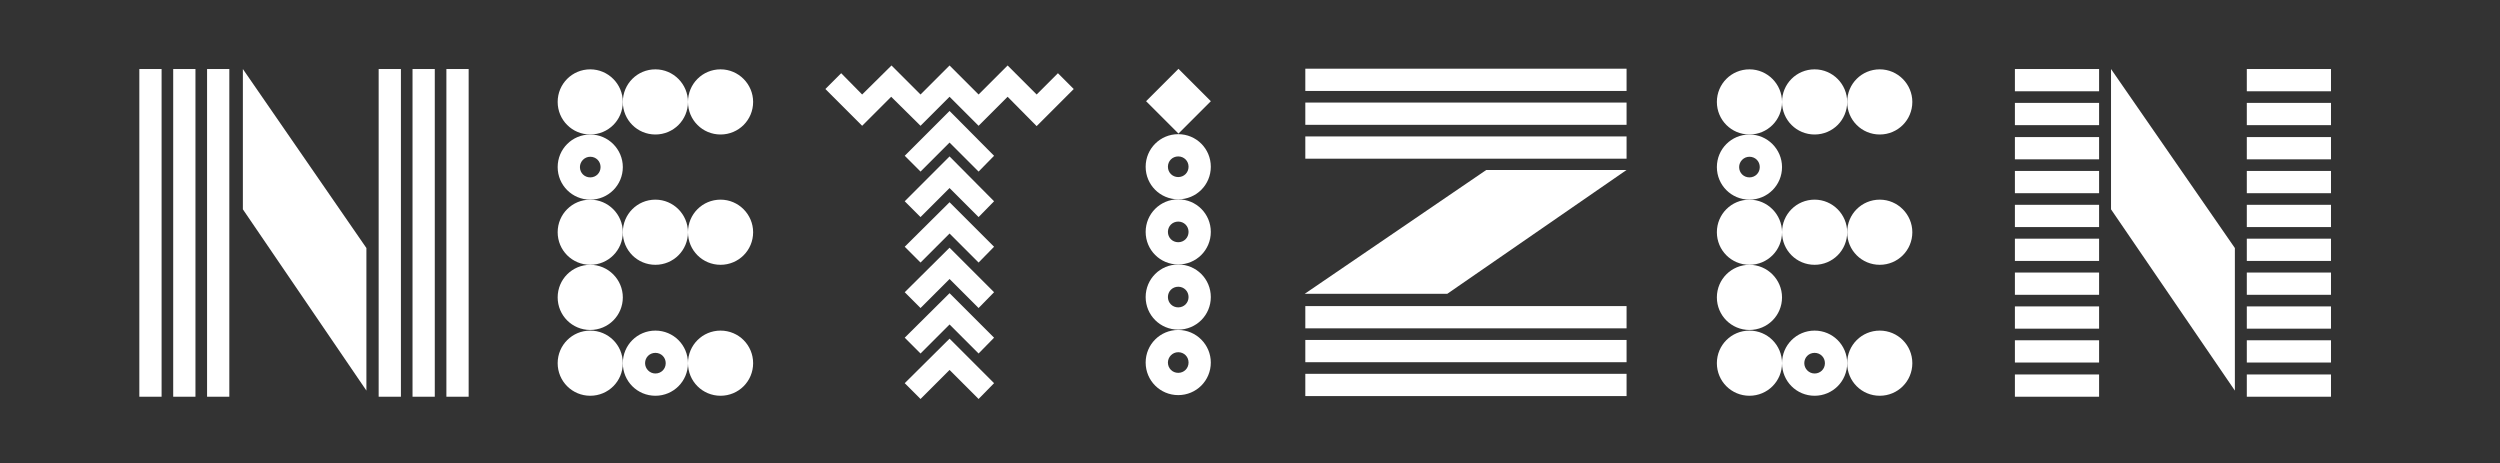 <?xml version="1.0" encoding="utf-8"?>
<!-- Generator: Adobe Illustrator 24.3.0, SVG Export Plug-In . SVG Version: 6.00 Build 0)  -->
<svg version="1.1" id="Layer_1" xmlns="http://www.w3.org/2000/svg" xmlns:xlink="http://www.w3.org/1999/xlink" x="0px" y="0px"
	 viewBox="0 0 775.1 143.7" style="enable-background:new 0 0 775.1 143.7;" xml:space="preserve">
<rect x="0" y="0" width="775.1" height="143.7" fill="#333333" stroke="none"/>
<style type="text/css">
	.st0{fill:#FFFFFF;}
</style>
<g>
	<g>
		<g>
			<g>
				<g>
					<rect x="64.2" y="21.4" class="st0" width="6.9" height="101.6"/>
				</g>
				<g>
					<rect x="43.2" y="21.4" class="st0" width="6.9" height="101.6"/>
				</g>
				<g>
					<rect x="53.7" y="21.4" class="st0" width="6.9" height="101.6"/>
				</g>
			</g>
			<g>
				<g>
					<rect x="138.4" y="21.4" class="st0" width="6.9" height="101.6"/>
				</g>
				<g>
					<rect x="117.4" y="21.4" class="st0" width="6.9" height="101.6"/>
				</g>
				<g>
					<rect x="127.9" y="21.4" class="st0" width="6.9" height="101.6"/>
				</g>
			</g>
			<polygon class="st0" points="113.6,76.9 75.3,21.4 75.3,64.9 113.6,121.1 			"/>
		</g>
	</g>
	<g>
		<g>
			
				<rect x="358.3" y="24.3" transform="matrix(0.707 -0.707 0.707 0.707 84.834 267.518)" class="st0" width="14.2" height="14.2"/>
			<path class="st0" d="M365.3,48.5c1.8,0,3.2,1.4,3.2,3.2c0,1.8-1.4,3.2-3.2,3.2c-1.8,0-3.2-1.4-3.2-3.2
				C362.1,49.9,363.5,48.5,365.3,48.5 M365.3,41.6c-5.6,0-10.1,4.5-10.1,10.1c0,5.6,4.5,10.1,10.1,10.1c5.6,0,10.1-4.5,10.1-10.1
				C375.4,46.1,370.9,41.6,365.3,41.6L365.3,41.6z"/>
			<path class="st0" d="M365.3,68.7c1.8,0,3.2,1.4,3.2,3.2c0,1.8-1.4,3.2-3.2,3.2c-1.8,0-3.2-1.4-3.2-3.2
				C362.1,70.1,363.5,68.7,365.3,68.7 M365.3,61.8c-5.6,0-10.1,4.5-10.1,10.1c0,5.6,4.5,10.1,10.1,10.1c5.6,0,10.1-4.5,10.1-10.1
				C375.4,66.3,370.9,61.8,365.3,61.8L365.3,61.8z"/>
			<path class="st0" d="M365.3,88.9c1.8,0,3.2,1.4,3.2,3.2c0,1.8-1.4,3.2-3.2,3.2c-1.8,0-3.2-1.4-3.2-3.2
				C362.1,90.3,363.5,88.9,365.3,88.9 M365.3,82c-5.6,0-10.1,4.5-10.1,10.1c0,5.6,4.5,10.1,10.1,10.1c5.6,0,10.1-4.5,10.1-10.1
				C375.4,86.5,370.9,82,365.3,82L365.3,82z"/>
			<path class="st0" d="M365.3,109.2c1.8,0,3.2,1.4,3.2,3.2c0,1.8-1.4,3.2-3.2,3.2c-1.8,0-3.2-1.4-3.2-3.2
				C362.1,110.7,363.5,109.2,365.3,109.2 M365.3,102.3c-5.6,0-10.1,4.5-10.1,10.1c0,5.6,4.5,10.1,10.1,10.1
				c5.6,0,10.1-4.5,10.1-10.1C375.4,106.9,370.9,102.3,365.3,102.3L365.3,102.3z"/>
		</g>
	</g>
	<g>
		<polygon class="st0" points="303.4,123.7 294.4,114.7 285.4,123.7 280.5,118.8 294.4,105 308.2,118.8 		"/>
		<polygon class="st0" points="303.4,109.6 294.4,100.6 285.4,109.6 280.5,104.7 294.4,90.9 308.2,104.7 		"/>
		<polygon class="st0" points="303.4,95.5 294.4,86.5 285.4,95.5 280.5,90.6 294.4,76.8 308.2,90.6 		"/>
		<polygon class="st0" points="303.4,81.4 294.4,72.4 285.4,81.4 280.5,76.5 294.4,62.7 308.2,76.5 		"/>
		<polygon class="st0" points="303.4,67.3 294.4,58.3 285.4,67.3 280.5,62.4 294.4,48.5 308.2,62.4 		"/>
		<polygon class="st0" points="303.4,53.2 294.4,44.2 285.4,53.2 280.5,48.3 294.4,34.4 308.2,48.3 		"/>
		<polygon class="st0" points="321.4,39.1 312.4,30 303.4,39 294.4,30 285.4,39 276.3,30 267.3,39 255.9,27.6 260.8,22.7 
			267.3,29.3 276.4,20.3 285.4,29.3 294.4,20.3 303.4,29.3 312.4,20.3 321.4,29.3 328,22.7 332.9,27.6 		"/>
	</g>
	<g>
		<path class="st0" d="M193.1,31.6c0,5.6-4.5,10.1-10.1,10.1c-5.6,0-10.1-4.5-10.1-10.1c0-5.6,4.5-10.1,10.1-10.1
			C188.6,21.5,193.1,26.1,193.1,31.6z"/>
		<path class="st0" d="M213.3,31.6c0,5.6-4.5,10.1-10.1,10.1c-5.6,0-10.1-4.5-10.1-10.1c0-5.6,4.5-10.1,10.1-10.1
			C208.8,21.5,213.3,26.1,213.3,31.6z"/>
		<path class="st0" d="M233.5,31.6c0,5.6-4.5,10.1-10.1,10.1c-5.6,0-10.1-4.5-10.1-10.1c0-5.6,4.5-10.1,10.1-10.1
			C229,21.5,233.5,26.1,233.5,31.6z"/>
		<path class="st0" d="M183,48.6c1.8,0,3.2,1.4,3.2,3.2c0,1.8-1.4,3.2-3.2,3.2c-1.8,0-3.2-1.4-3.2-3.2
			C179.8,50.1,181.2,48.6,183,48.6 M183,41.7c-5.6,0-10.1,4.5-10.1,10.1c0,5.6,4.5,10.1,10.1,10.1c5.6,0,10.1-4.5,10.1-10.1
			C193.1,46.3,188.6,41.7,183,41.7L183,41.7z"/>
		<path class="st0" d="M193.1,72c0,5.6-4.5,10.1-10.1,10.1c-5.6,0-10.1-4.5-10.1-10.1c0-5.6,4.5-10.1,10.1-10.1
			C188.6,61.9,193.1,66.5,193.1,72z"/>
		<path class="st0" d="M213.3,72c0,5.6-4.5,10.1-10.1,10.1c-5.6,0-10.1-4.5-10.1-10.1c0-5.6,4.5-10.1,10.1-10.1
			C208.8,61.9,213.3,66.5,213.3,72z"/>
		<path class="st0" d="M233.5,72c0,5.6-4.5,10.1-10.1,10.1c-5.6,0-10.1-4.5-10.1-10.1c0-5.6,4.5-10.1,10.1-10.1
			C229,61.9,233.5,66.5,233.5,72z"/>
		<path class="st0" d="M193.1,92.2c0,5.6-4.5,10.1-10.1,10.1c-5.6,0-10.1-4.5-10.1-10.1s4.5-10.1,10.1-10.1
			C188.6,82.1,193.1,86.7,193.1,92.2z"/>
		<path class="st0" d="M193.1,112.6c0,5.6-4.5,10.1-10.1,10.1c-5.6,0-10.1-4.5-10.1-10.1c0-5.6,4.5-10.1,10.1-10.1
			C188.6,102.5,193.1,107,193.1,112.6z"/>
		<path class="st0" d="M203.2,109.4c1.8,0,3.2,1.4,3.2,3.2c0,1.8-1.4,3.2-3.2,3.2c-1.8,0-3.2-1.5-3.2-3.2
			C200,110.8,201.4,109.4,203.2,109.4 M203.2,102.5c-5.6,0-10.1,4.5-10.1,10.1c0,5.6,4.5,10.1,10.1,10.1c5.6,0,10.1-4.5,10.1-10.1
			C213.3,107,208.8,102.5,203.2,102.5L203.2,102.5z"/>
		<path class="st0" d="M233.5,112.6c0,5.6-4.5,10.1-10.1,10.1c-5.6,0-10.1-4.5-10.1-10.1c0-5.6,4.5-10.1,10.1-10.1
			C229,102.5,233.5,107,233.5,112.6z"/>
	</g>
	<g>
		<path class="st0" d="M552.5,31.6c0,5.6-4.5,10.1-10.1,10.1c-5.6,0-10.1-4.5-10.1-10.1c0-5.6,4.5-10.1,10.1-10.1
			C548,21.5,552.5,26.1,552.5,31.6z"/>
		<path class="st0" d="M572.7,31.6c0,5.6-4.5,10.1-10.1,10.1c-5.6,0-10.1-4.5-10.1-10.1c0-5.6,4.5-10.1,10.1-10.1
			C568.2,21.5,572.7,26.1,572.7,31.6z"/>
		<path class="st0" d="M592.9,31.6c0,5.6-4.5,10.1-10.1,10.1s-10.1-4.5-10.1-10.1c0-5.6,4.5-10.1,10.1-10.1S592.9,26.1,592.9,31.6z"
			/>
		<path class="st0" d="M542.4,48.6c1.8,0,3.2,1.4,3.2,3.2c0,1.8-1.4,3.2-3.2,3.2c-1.8,0-3.2-1.4-3.2-3.2
			C539.2,50.1,540.6,48.6,542.4,48.6 M542.4,41.7c-5.6,0-10.1,4.5-10.1,10.1c0,5.6,4.5,10.1,10.1,10.1c5.6,0,10.1-4.5,10.1-10.1
			C552.5,46.3,548,41.7,542.4,41.7L542.4,41.7z"/>
		<path class="st0" d="M552.5,72c0,5.6-4.5,10.1-10.1,10.1c-5.6,0-10.1-4.5-10.1-10.1c0-5.6,4.5-10.1,10.1-10.1
			C548,61.9,552.5,66.5,552.5,72z"/>
		<path class="st0" d="M572.7,72c0,5.6-4.5,10.1-10.1,10.1c-5.6,0-10.1-4.5-10.1-10.1c0-5.6,4.5-10.1,10.1-10.1
			C568.2,61.9,572.7,66.5,572.7,72z"/>
		<path class="st0" d="M592.9,72c0,5.6-4.5,10.1-10.1,10.1s-10.1-4.5-10.1-10.1c0-5.6,4.5-10.1,10.1-10.1S592.9,66.5,592.9,72z"/>
		<path class="st0" d="M552.5,92.2c0,5.6-4.5,10.1-10.1,10.1c-5.6,0-10.1-4.5-10.1-10.1s4.5-10.1,10.1-10.1
			C548,82.1,552.5,86.7,552.5,92.2z"/>
		<path class="st0" d="M552.5,112.6c0,5.6-4.5,10.1-10.1,10.1c-5.6,0-10.1-4.5-10.1-10.1c0-5.6,4.5-10.1,10.1-10.1
			C548,102.5,552.5,107,552.5,112.6z"/>
		<path class="st0" d="M562.6,109.4c1.8,0,3.2,1.4,3.2,3.2c0,1.8-1.4,3.2-3.2,3.2c-1.8,0-3.2-1.5-3.2-3.2
			C559.4,110.8,560.8,109.4,562.6,109.4 M562.6,102.5c-5.6,0-10.1,4.5-10.1,10.1c0,5.6,4.5,10.1,10.1,10.1c5.6,0,10.1-4.5,10.1-10.1
			C572.7,107,568.2,102.5,562.6,102.5L562.6,102.5z"/>
		<path class="st0" d="M592.9,112.6c0,5.6-4.5,10.1-10.1,10.1s-10.1-4.5-10.1-10.1c0-5.6,4.5-10.1,10.1-10.1S592.9,107,592.9,112.6z
			"/>
	</g>
	<g>
		<g>
			<g>
				<rect x="624.7" y="105.5" class="st0" width="26.1" height="6.9"/>
			</g>
			<g>
				<rect x="624.7" y="116.1" class="st0" width="26.1" height="6.9"/>
			</g>
			<g>
				<rect x="624.7" y="84.5" class="st0" width="26.1" height="6.9"/>
			</g>
			<g>
				<rect x="624.7" y="95" class="st0" width="26.1" height="6.9"/>
			</g>
			<g>
				<rect x="624.7" y="63.5" class="st0" width="26.1" height="6.9"/>
			</g>
			<g>
				<rect x="624.7" y="74" class="st0" width="26.1" height="6.9"/>
			</g>
			<g>
				<rect x="624.7" y="42.5" class="st0" width="26.1" height="6.9"/>
			</g>
			<g>
				<rect x="624.7" y="53" class="st0" width="26.1" height="6.9"/>
			</g>
			<g>
				<rect x="624.7" y="21.4" class="st0" width="26.1" height="6.9"/>
			</g>
			<g>
				<rect x="624.7" y="31.9" class="st0" width="26.1" height="6.9"/>
			</g>
		</g>
		<g>
			<g>
				<rect x="696.6" y="105.5" class="st0" width="26.1" height="6.9"/>
			</g>
			<g>
				<rect x="696.6" y="116.1" class="st0" width="26.1" height="6.9"/>
			</g>
			<g>
				<rect x="696.6" y="84.5" class="st0" width="26.1" height="6.9"/>
			</g>
			<g>
				<rect x="696.6" y="95" class="st0" width="26.1" height="6.9"/>
			</g>
			<g>
				<rect x="696.6" y="63.5" class="st0" width="26.1" height="6.9"/>
			</g>
			<g>
				<rect x="696.6" y="74" class="st0" width="26.1" height="6.9"/>
			</g>
			<g>
				<rect x="696.6" y="42.5" class="st0" width="26.1" height="6.9"/>
			</g>
			<g>
				<rect x="696.6" y="53" class="st0" width="26.1" height="6.9"/>
			</g>
			<g>
				<rect x="696.6" y="21.4" class="st0" width="26.1" height="6.9"/>
			</g>
			<g>
				<rect x="696.6" y="31.9" class="st0" width="26.1" height="6.9"/>
			</g>
		</g>
		<polygon class="st0" points="692.9,76.9 654.5,21.4 654.5,64.9 692.9,121.1 		"/>
	</g>
	<g>
		<g>
			<rect x="404.7" y="105.4" class="st0" width="99.6" height="6.9"/>
		</g>
		<g>
			<rect x="404.7" y="115.9" class="st0" width="99.6" height="6.9"/>
		</g>
		<g>
			<rect x="404.7" y="94.9" class="st0" width="99.6" height="6.9"/>
		</g>
		<g>
			<rect x="404.7" y="42.3" class="st0" width="99.6" height="6.9"/>
		</g>
		<g>
			<rect x="404.7" y="21.3" class="st0" width="99.6" height="6.9"/>
		</g>
		<g>
			<rect x="404.7" y="31.8" class="st0" width="99.6" height="6.9"/>
		</g>
	</g>
	<polygon class="st0" points="448.7,91.1 504.3,52.7 460.8,52.7 404.5,91.1 	"/>
</g>
</svg>
